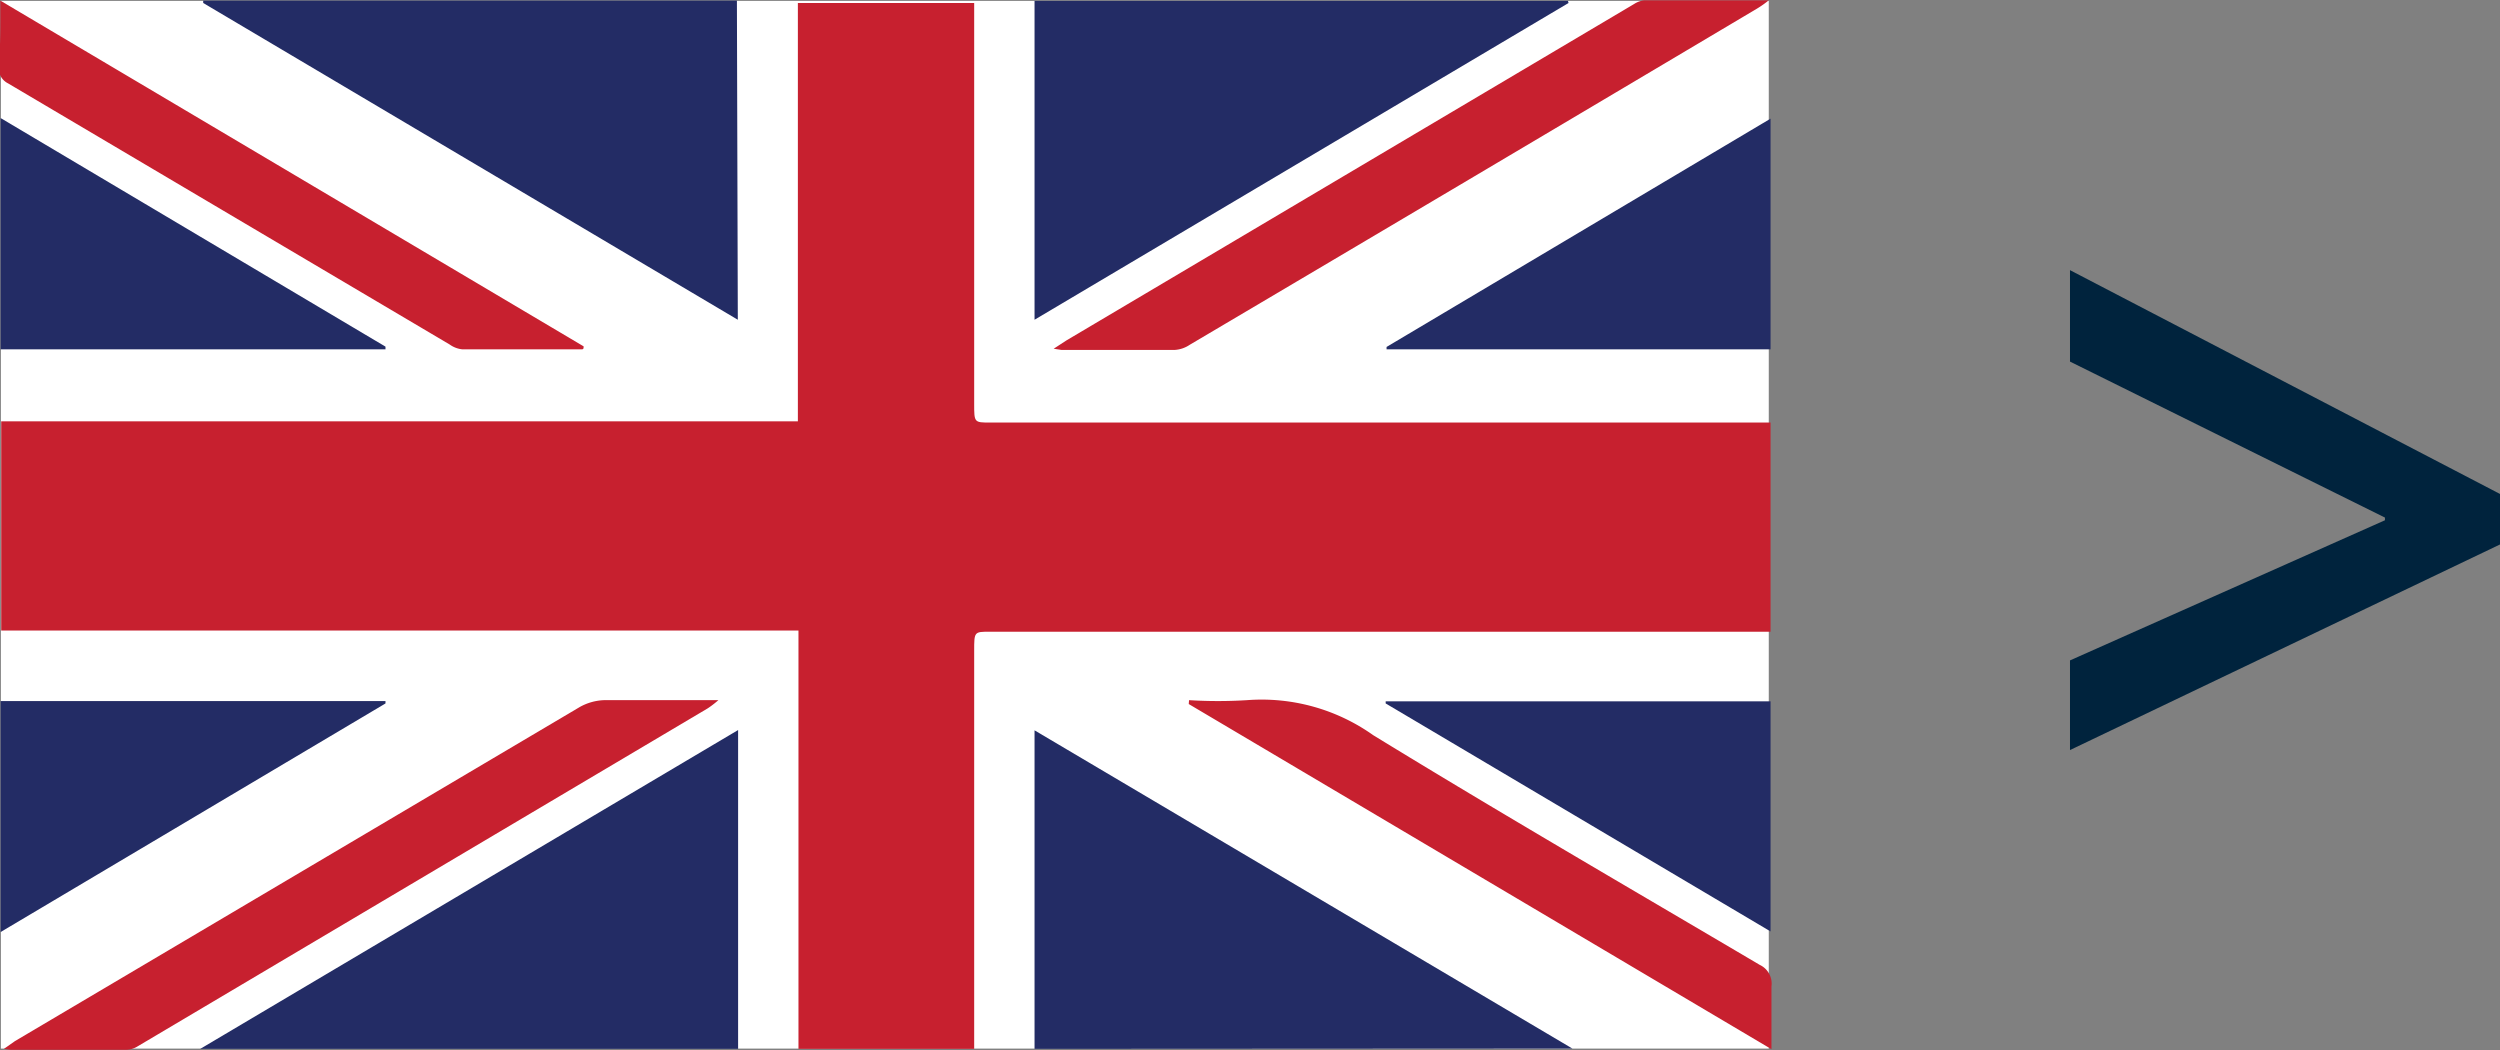 <svg id="Layer_1" data-name="Layer 1" xmlns="http://www.w3.org/2000/svg" viewBox="0 0 83.66 35.14"><rect x="0" y="0" width="83.66" height="35.14" fill="#808080" stroke="none"/><defs><style>.cls-1{fill:#fff;}.cls-2{fill:#c7202f;}.cls-3{fill:#232c65;}.cls-4{fill:#00233d;}</style></defs><title>England flag</title><rect class="cls-1" x="0.03" y="0.03" width="59.16" height="35.06"/><path class="cls-2" d="M923.82,514H897.14v-7H923.8v-14h5.9v13.41c0,.63,0,.63.53.63h26.12v7H930.22c-.52,0-.52,0-.52.64V528h-5.88Z" transform="translate(-897.1 -492.9)"/><path class="cls-3" d="M921.79,503.6,903.9,493l0-.08h17.86Z" transform="translate(-897.1 -492.9)"/><path class="cls-3" d="M921.8,517.33V528h-18Z" transform="translate(-897.1 -492.9)"/><path class="cls-3" d="M949.59,493,931.72,503.6V492.93h17.85Z" transform="translate(-897.1 -492.9)"/><path class="cls-3" d="M931.72,528V517.34l18,10.65Z" transform="translate(-897.1 -492.9)"/><path class="cls-2" d="M897.23,528l.37-.26,18.9-11.18a1.8,1.8,0,0,1,.81-.23c1.24,0,2.47,0,3.83,0a3.4,3.4,0,0,1-.35.27l-19.11,11.33a.74.74,0,0,1-.35.1h-3.87Z" transform="translate(-897.1 -492.9)"/><path class="cls-3" d="M897.12,504.59v-7.74L910,504.5l0,.09Z" transform="translate(-897.1 -492.9)"/><path class="cls-3" d="M897.12,524.09v-7.73H910l0,.08Z" transform="translate(-897.1 -492.9)"/><path class="cls-2" d="M932.36,504.57l.43-.28,19-11.26a.78.78,0,0,1,.34-.12h4.16a3.28,3.28,0,0,1-.38.27q-9.49,5.64-19,11.26a1,1,0,0,1-.5.17h-3.79Z" transform="translate(-897.1 -492.9)"/><path class="cls-3" d="M956.35,516.37v7.7l-12.88-7.63v-.07Z" transform="translate(-897.1 -492.9)"/><path class="cls-3" d="M956.35,496.87v7.72H943.5l0-.08Z" transform="translate(-897.1 -492.9)"/><path class="cls-2" d="M897.11,492.92l19.52,11.57c0,.06,0,.1-.06.1-1.32,0-2.64,0-4,0a.87.87,0,0,1-.42-.16l-14.78-8.74a.57.57,0,0,1-.31-.59C897.12,494.41,897.11,493.7,897.11,492.92Z" transform="translate(-897.1 -492.9)"/><path class="cls-2" d="M936.89,516.33a15.69,15.69,0,0,0,1.94,0,6.45,6.45,0,0,1,4.22,1.17c4.29,2.63,8.62,5.14,12.94,7.69a.69.69,0,0,1,.39.72c0,.66,0,1.32,0,2.1l-19.5-11.55Z" transform="translate(-897.1 -492.9)"/><path class="cls-4" d="M980.76,511.12,966.37,518v-3l10.54-4.69v-.09L966.37,505v-3.06l14.39,7.49Z" transform="translate(-897.1 -492.9)"/></svg>